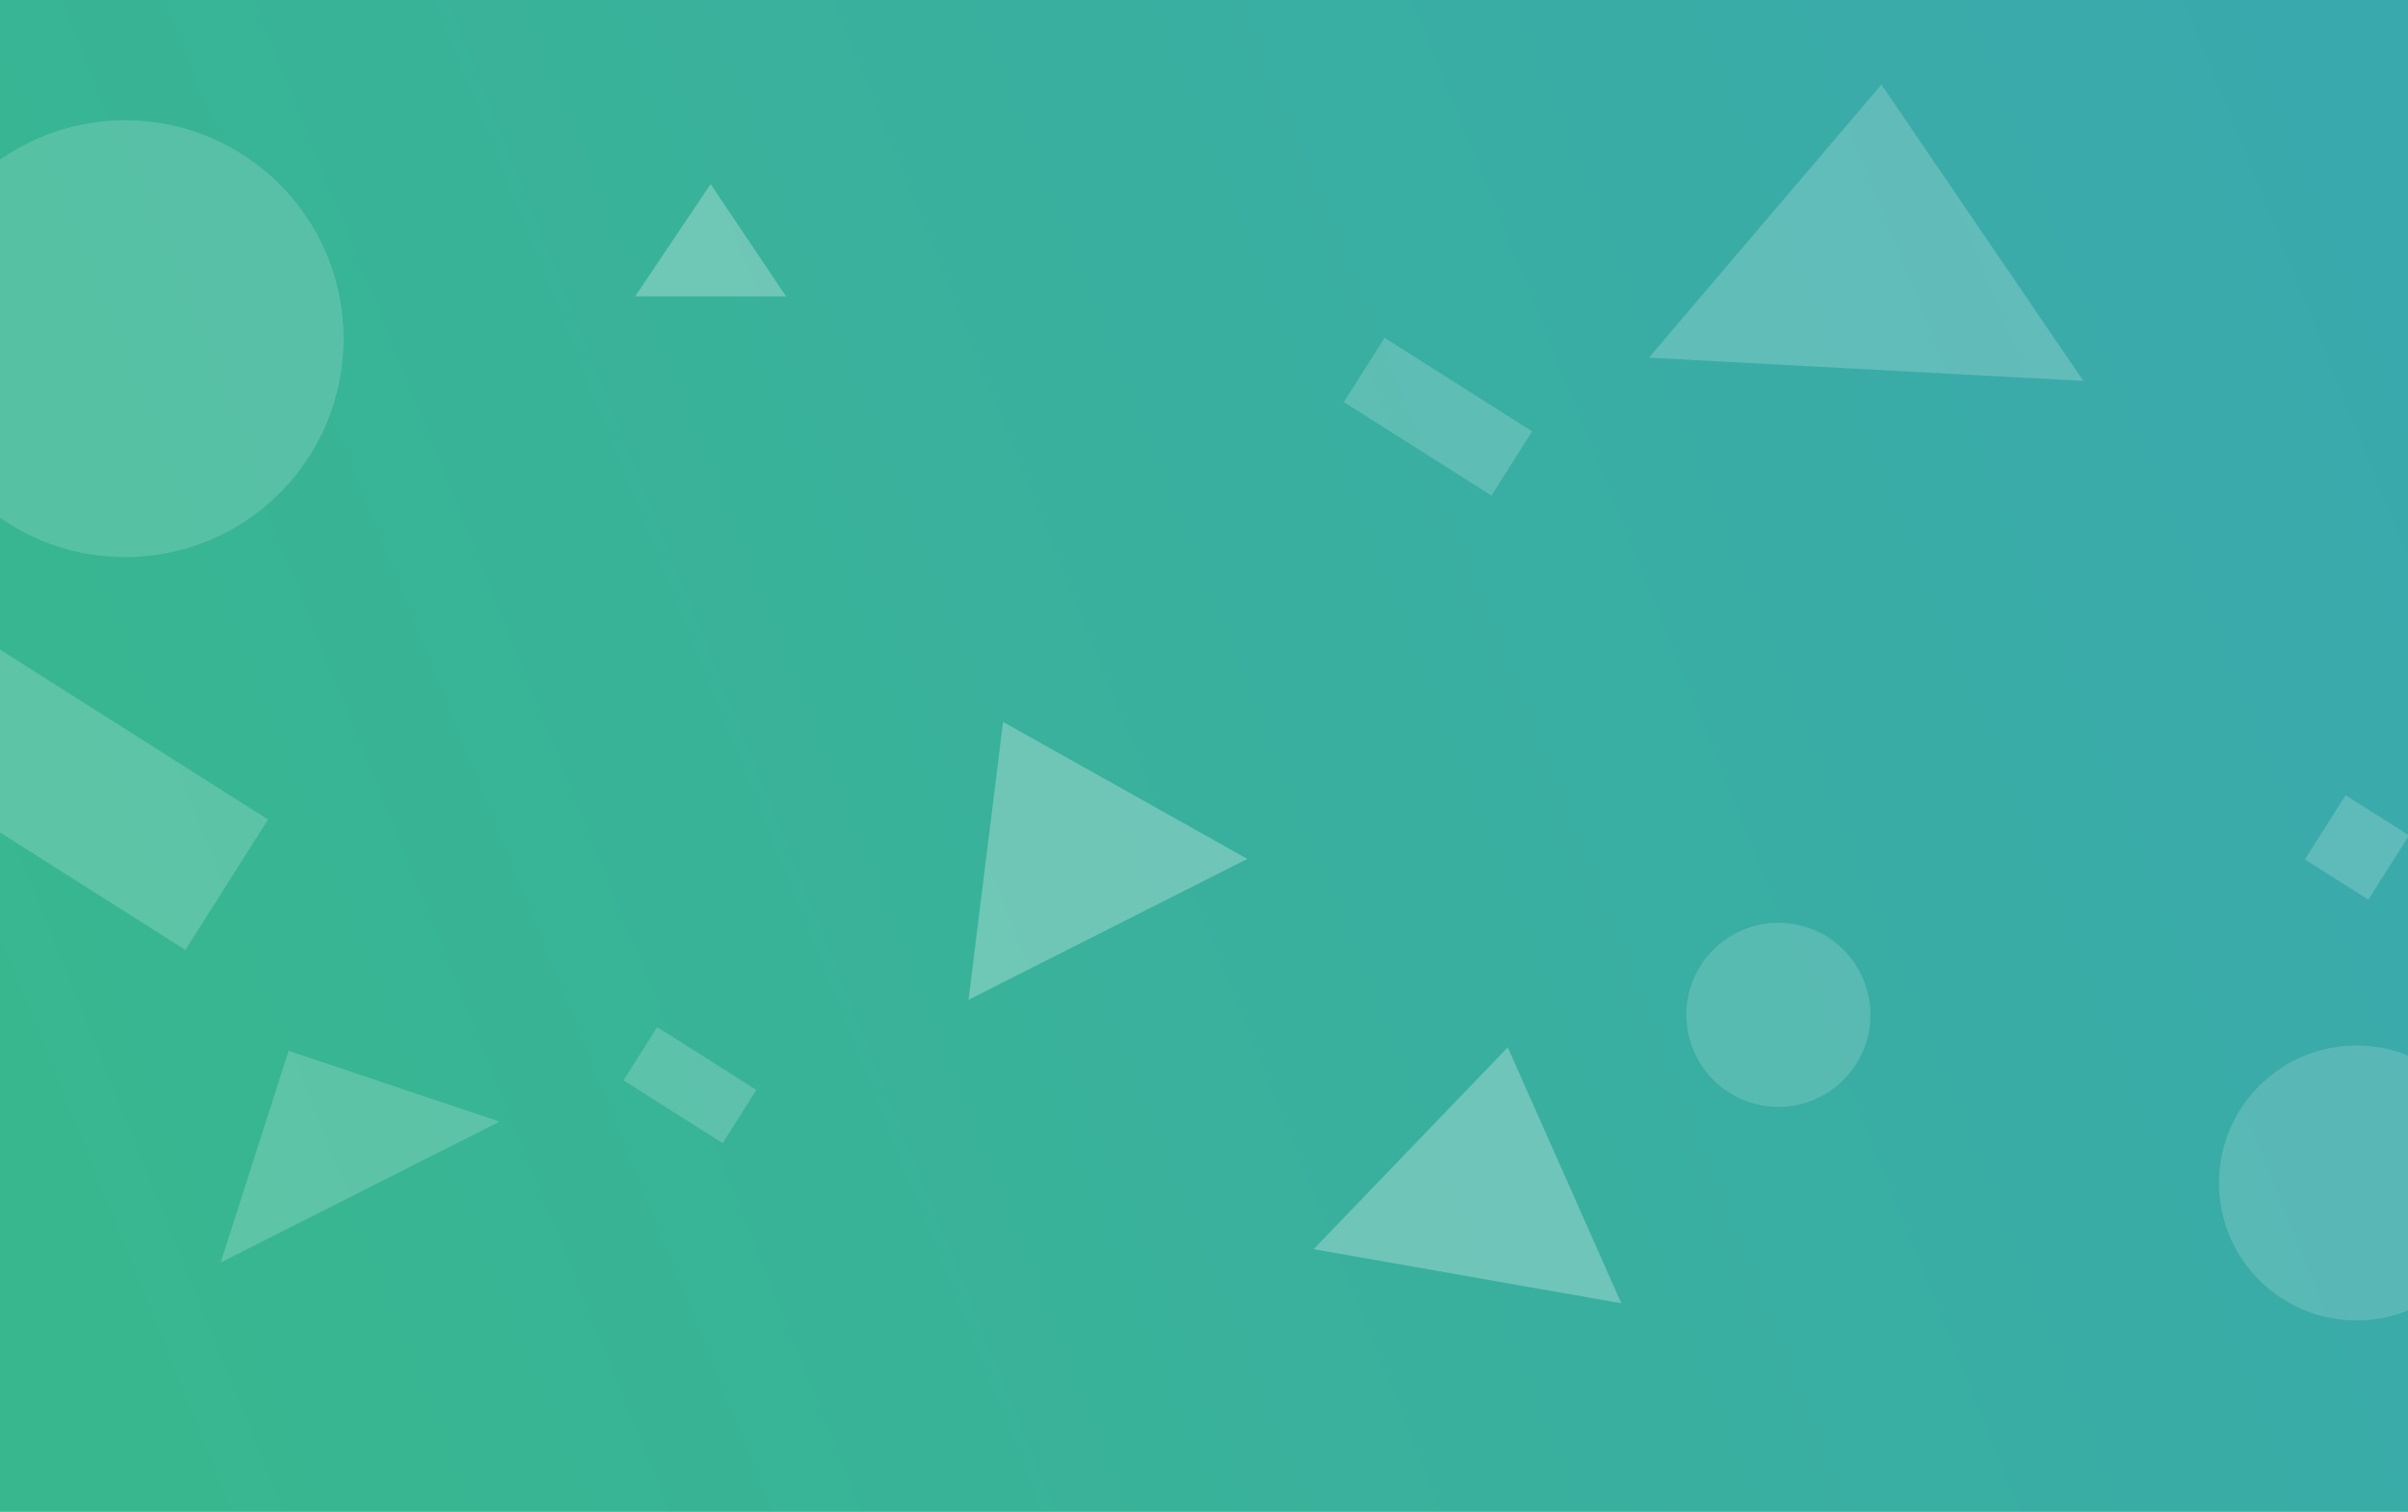 <svg width="981" height="616" viewBox="0 0 981 616" fill="none" xmlns="http://www.w3.org/2000/svg">
<rect x="0" y="0" width="981" height="616" fill="#333333" stroke="none"/>
<g clip-path="url(#clip0_2_18)">
<rect width="981" height="616" fill="white"/>
<rect width="981" height="616" fill="url(#paint0_linear_2_18)"/>
<circle cx="51" cy="138" r="89" fill="white" fill-opacity="0.16"/>
<circle cx="960" cy="482" r="56" fill="white" fill-opacity="0.16"/>
<circle cx="724.5" cy="413.5" r="37.5" fill="white" fill-opacity="0.16"/>
<path d="M766.47 34.474L848.751 155.209L671.762 145.727L766.47 34.474Z" fill="white" fill-opacity="0.2"/>
<path d="M289.5 75L320.244 120.75H258.756L289.5 75Z" fill="white" fill-opacity="0.27"/>
<path d="M408.642 294.145L508.157 349.959L394.563 407.371L408.642 294.145Z" fill="white" fill-opacity="0.27"/>
<path d="M117.583 428.147L203.479 457.015L89.886 514.428L117.583 428.147Z" fill="white" fill-opacity="0.19"/>
<path d="M614.251 426.732L660.519 531.028L535.166 508.975L614.251 426.732Z" fill="white" fill-opacity="0.27"/>
<rect x="564.073" y="137.635" width="71.207" height="31" transform="rotate(32.378 564.073 137.635)" fill="white" fill-opacity="0.19"/>
<rect x="-12.853" y="256.522" width="144.526" height="62.919" transform="rotate(32.378 -12.853 256.522)" fill="white" fill-opacity="0.19"/>
<rect x="267.754" y="418.49" width="47.817" height="25.683" transform="rotate(32.378 267.754 418.49)" fill="white" fill-opacity="0.19"/>
<rect x="955.6" y="324" width="30.611" height="31" transform="rotate(32.378 955.6 324)" fill="white" fill-opacity="0.19"/>
</g>
<defs>
<linearGradient id="paint0_linear_2_18" x1="963.5" y1="39" x2="-2.89048e-05" y2="426.5" gradientUnits="userSpaceOnUse">
<stop offset="0.017" stop-color="#3AA9AD"/>
<stop offset="1" stop-color="#38B78F"/>
</linearGradient>
<clipPath id="clip0_2_18">
<rect width="981" height="616" fill="white"/>
</clipPath>
</defs>
</svg>
